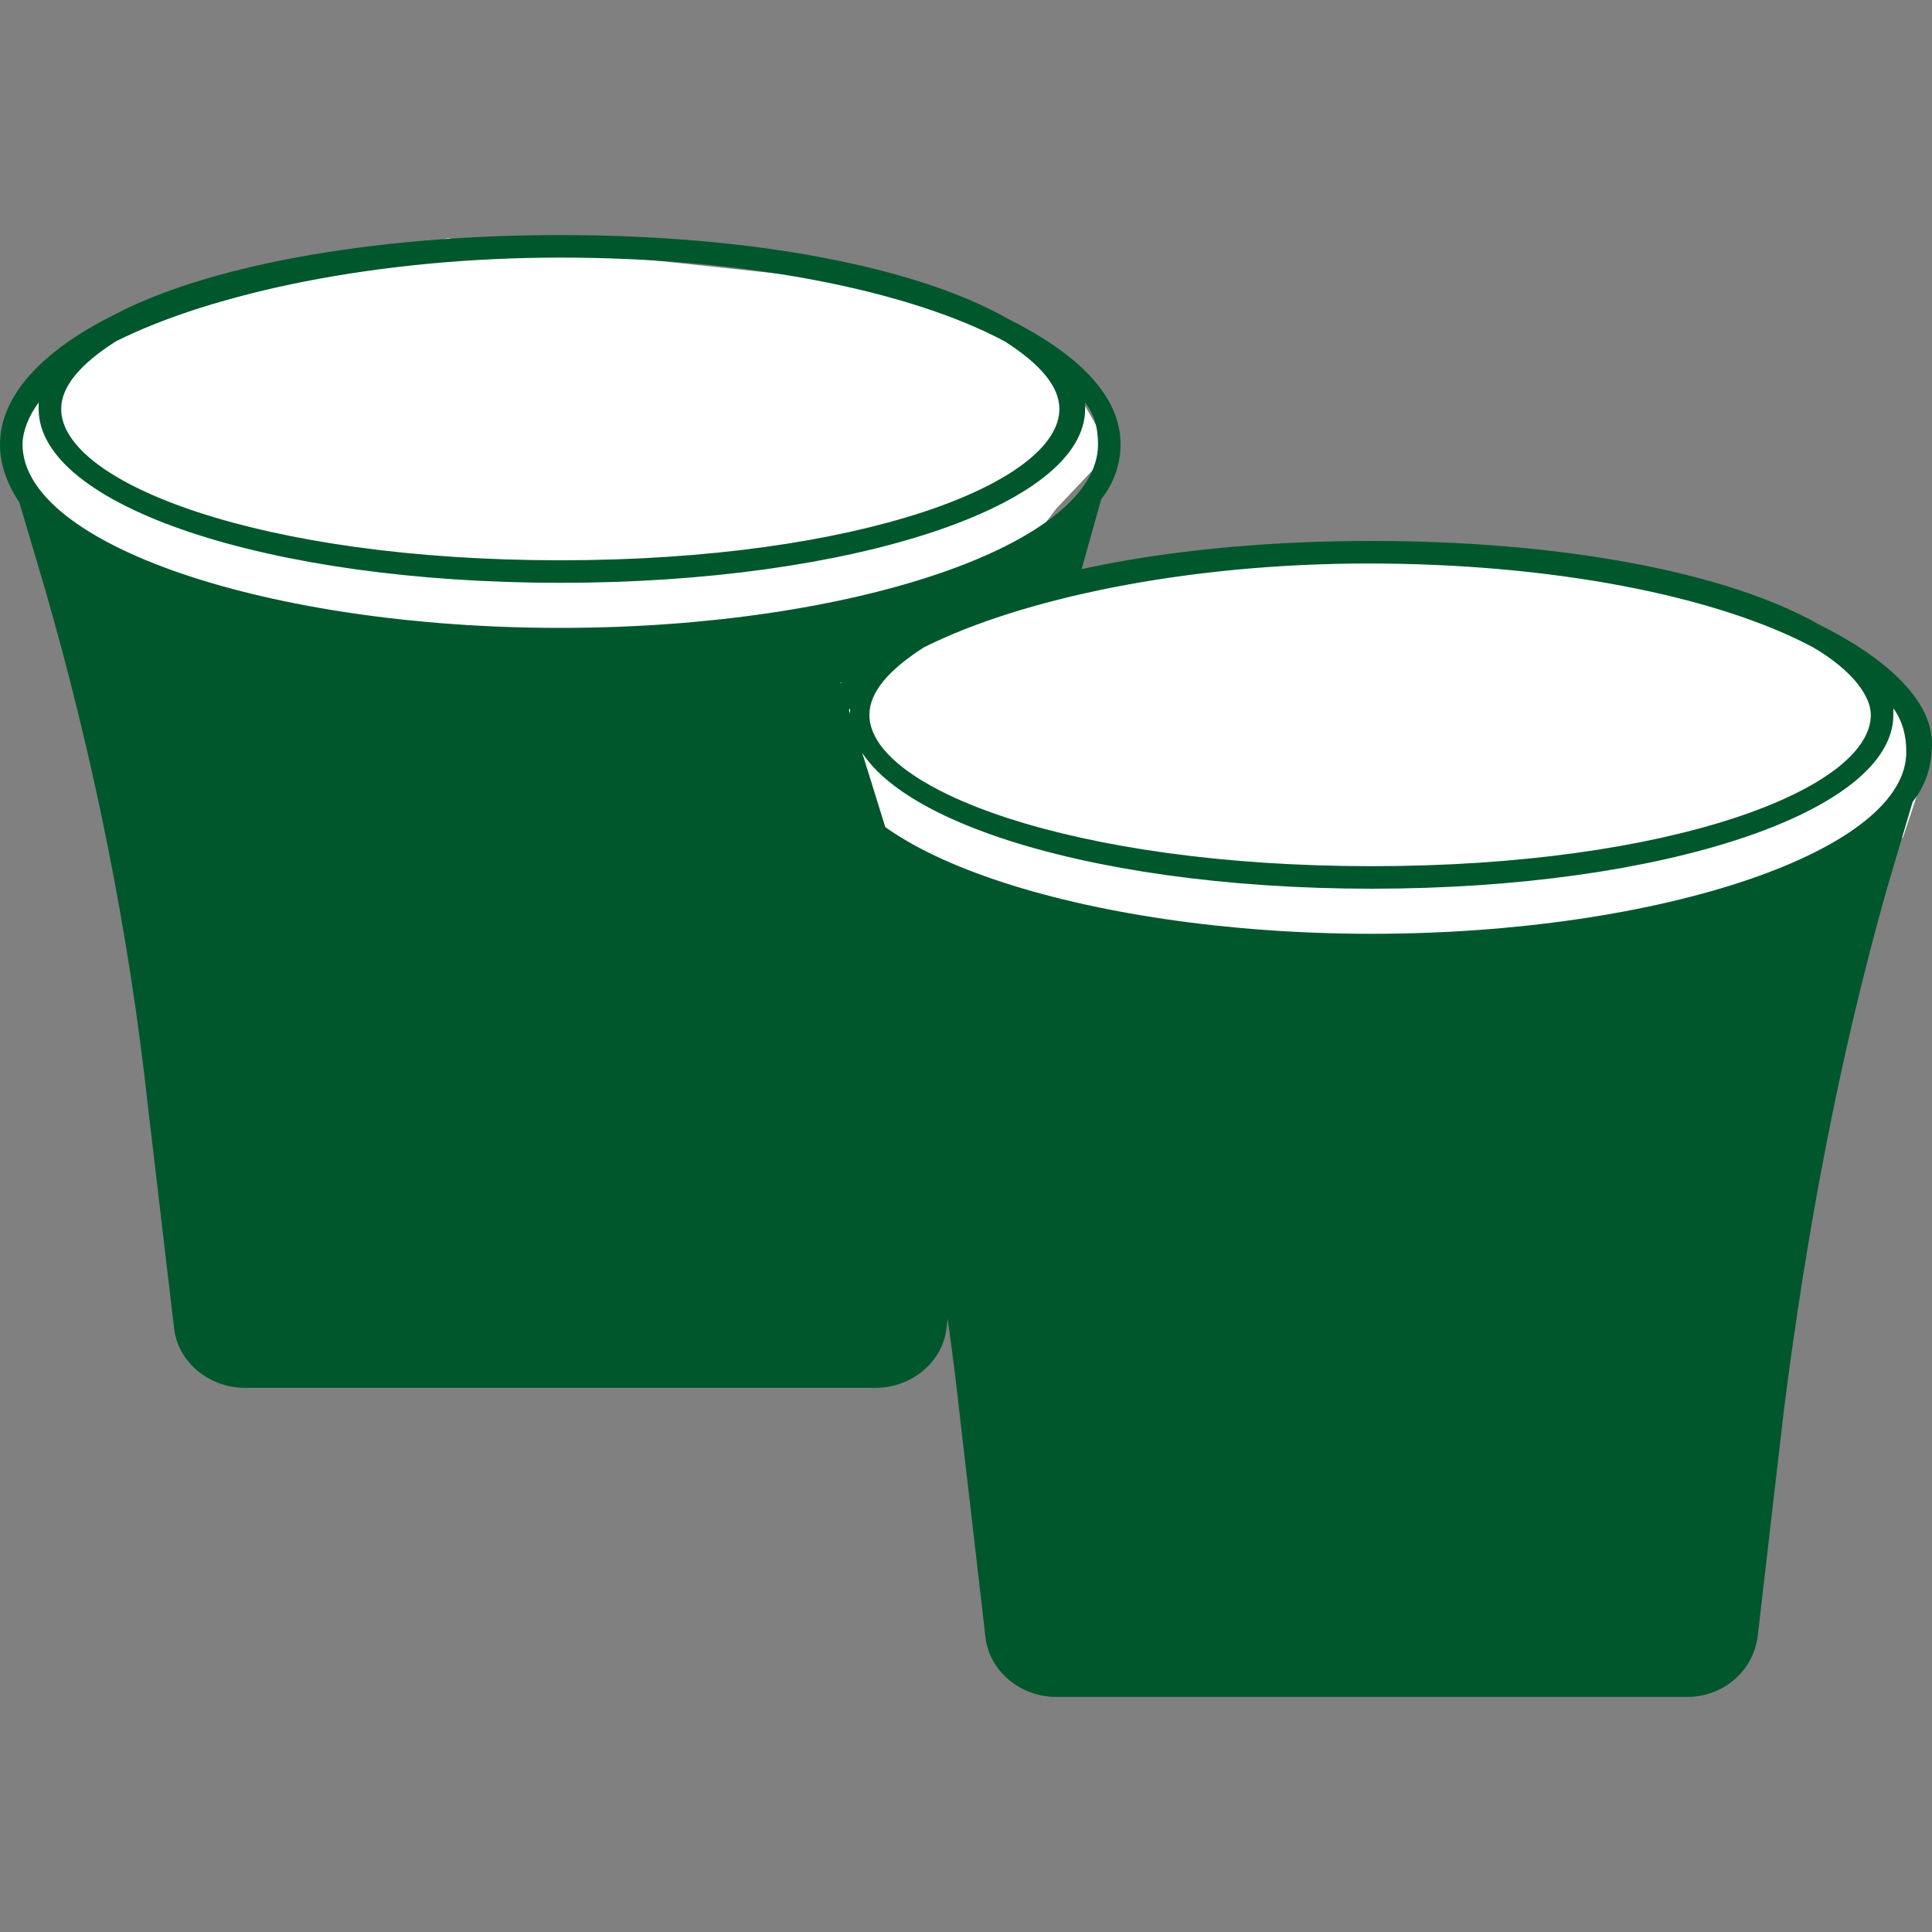 <svg enable-background="new 0 0 60 60" height="60" viewBox="0 0 60 60" width="60" xmlns="http://www.w3.org/2000/svg"><rect x="0" y="0" width="60" height="60" fill="#808080" stroke="none"/><path d="m13.9 7.4-7.9 2.2-4.5 1.5-1.5 2.7 1.8 3.1 7.9 4.6s11.9.1 13.1 0c1.2-.2 3.4 5.1 3.4 5.1l7.8 3.5h18.7l2.5-1.1 3.9-3 .9-2.7-1.7-2.5-3.3-1.7-5.3-1.3-8.3-.6-6.4.7-4.4.8 2.2-2.9 1.7-1.8-1.5-2.6-3-1.7-4.9-1.1" fill="#fff"/><path d="m26.1 21.2 7.4-3.2.7-2.5c.4-.5.6-1.1.6-1.7 0-1.5-1.3-2.8-3.5-3.9-2.8-1.6-7.9-2.6-13.9-2.6s-11.1 1-13.9 2.5c-2.2 1.1-3.5 2.5-3.5 4 0 .6.2 1.2.6 1.8l.8 2.7c1.5 5.2 2.6 10.6 3.2 16.1l.8 6.8c.1 1.1 1.1 1.9 2.2 1.9h19.6c1.1 0 2.1-.8 2.2-1.9l.8-6.8zm-22.5-10.6c3-1.5 8.1-2.6 13.8-2.6s10.8 1 13.8 2.6c1.1.7 1.7 1.4 1.7 2.1 0 2.3-6.2 4.7-15.5 4.7s-15.5-2.4-15.5-4.7c0-.7.6-1.4 1.7-2.1zm-2.9 3.2c0-.4.2-.9.5-1.3v.2c0 3 7.1 5.4 16.2 5.4s16.3-2.4 16.3-5.4c0-.1 0-.1 0-.2.3.4.4.8.4 1.3 0 3.1-7.6 5.7-16.7 5.7s-16.7-2.6-16.7-5.7zm55.8 5.6c-2.8-1.6-7.9-2.6-13.9-2.6s-11.1 1-13.9 2.6c-2.2 1.1-3.5 2.4-3.5 3.9 0 .6.2 1.2.6 1.8l.8 2.6c1.5 5.3 2.6 10.7 3.2 16.2l.8 6.9c.1 1.1 1.1 1.9 2.2 1.9h19.6c1.1 0 2.1-.8 2.2-2l.8-6.9c.7-5.5 1.7-10.9 3.2-16.2l.8-2.7c.4-.5.6-1.1.6-1.8 0-1.3-1.3-2.6-3.5-3.7zm1.6 2.8c0 2.3-6.2 4.7-15.5 4.7s-15.6-2.4-15.6-4.7c0-.7.6-1.4 1.7-2.1 3-1.5 8.1-2.6 13.8-2.6s10.8 1 13.8 2.6c1.2.7 1.8 1.5 1.8 2.1zm-15.5 6.8c-9 0-16.7-2.6-16.7-5.7 0-.5.2-.9.5-1.3v.2c0 3 7.1 5.4 16.2 5.4s16.2-2.4 16.2-5.4c0-.1 0-.1 0-.2.3.4.4.9.4 1.3.1 3.1-7.6 5.7-16.6 5.7z" fill="#00572c"/></svg>